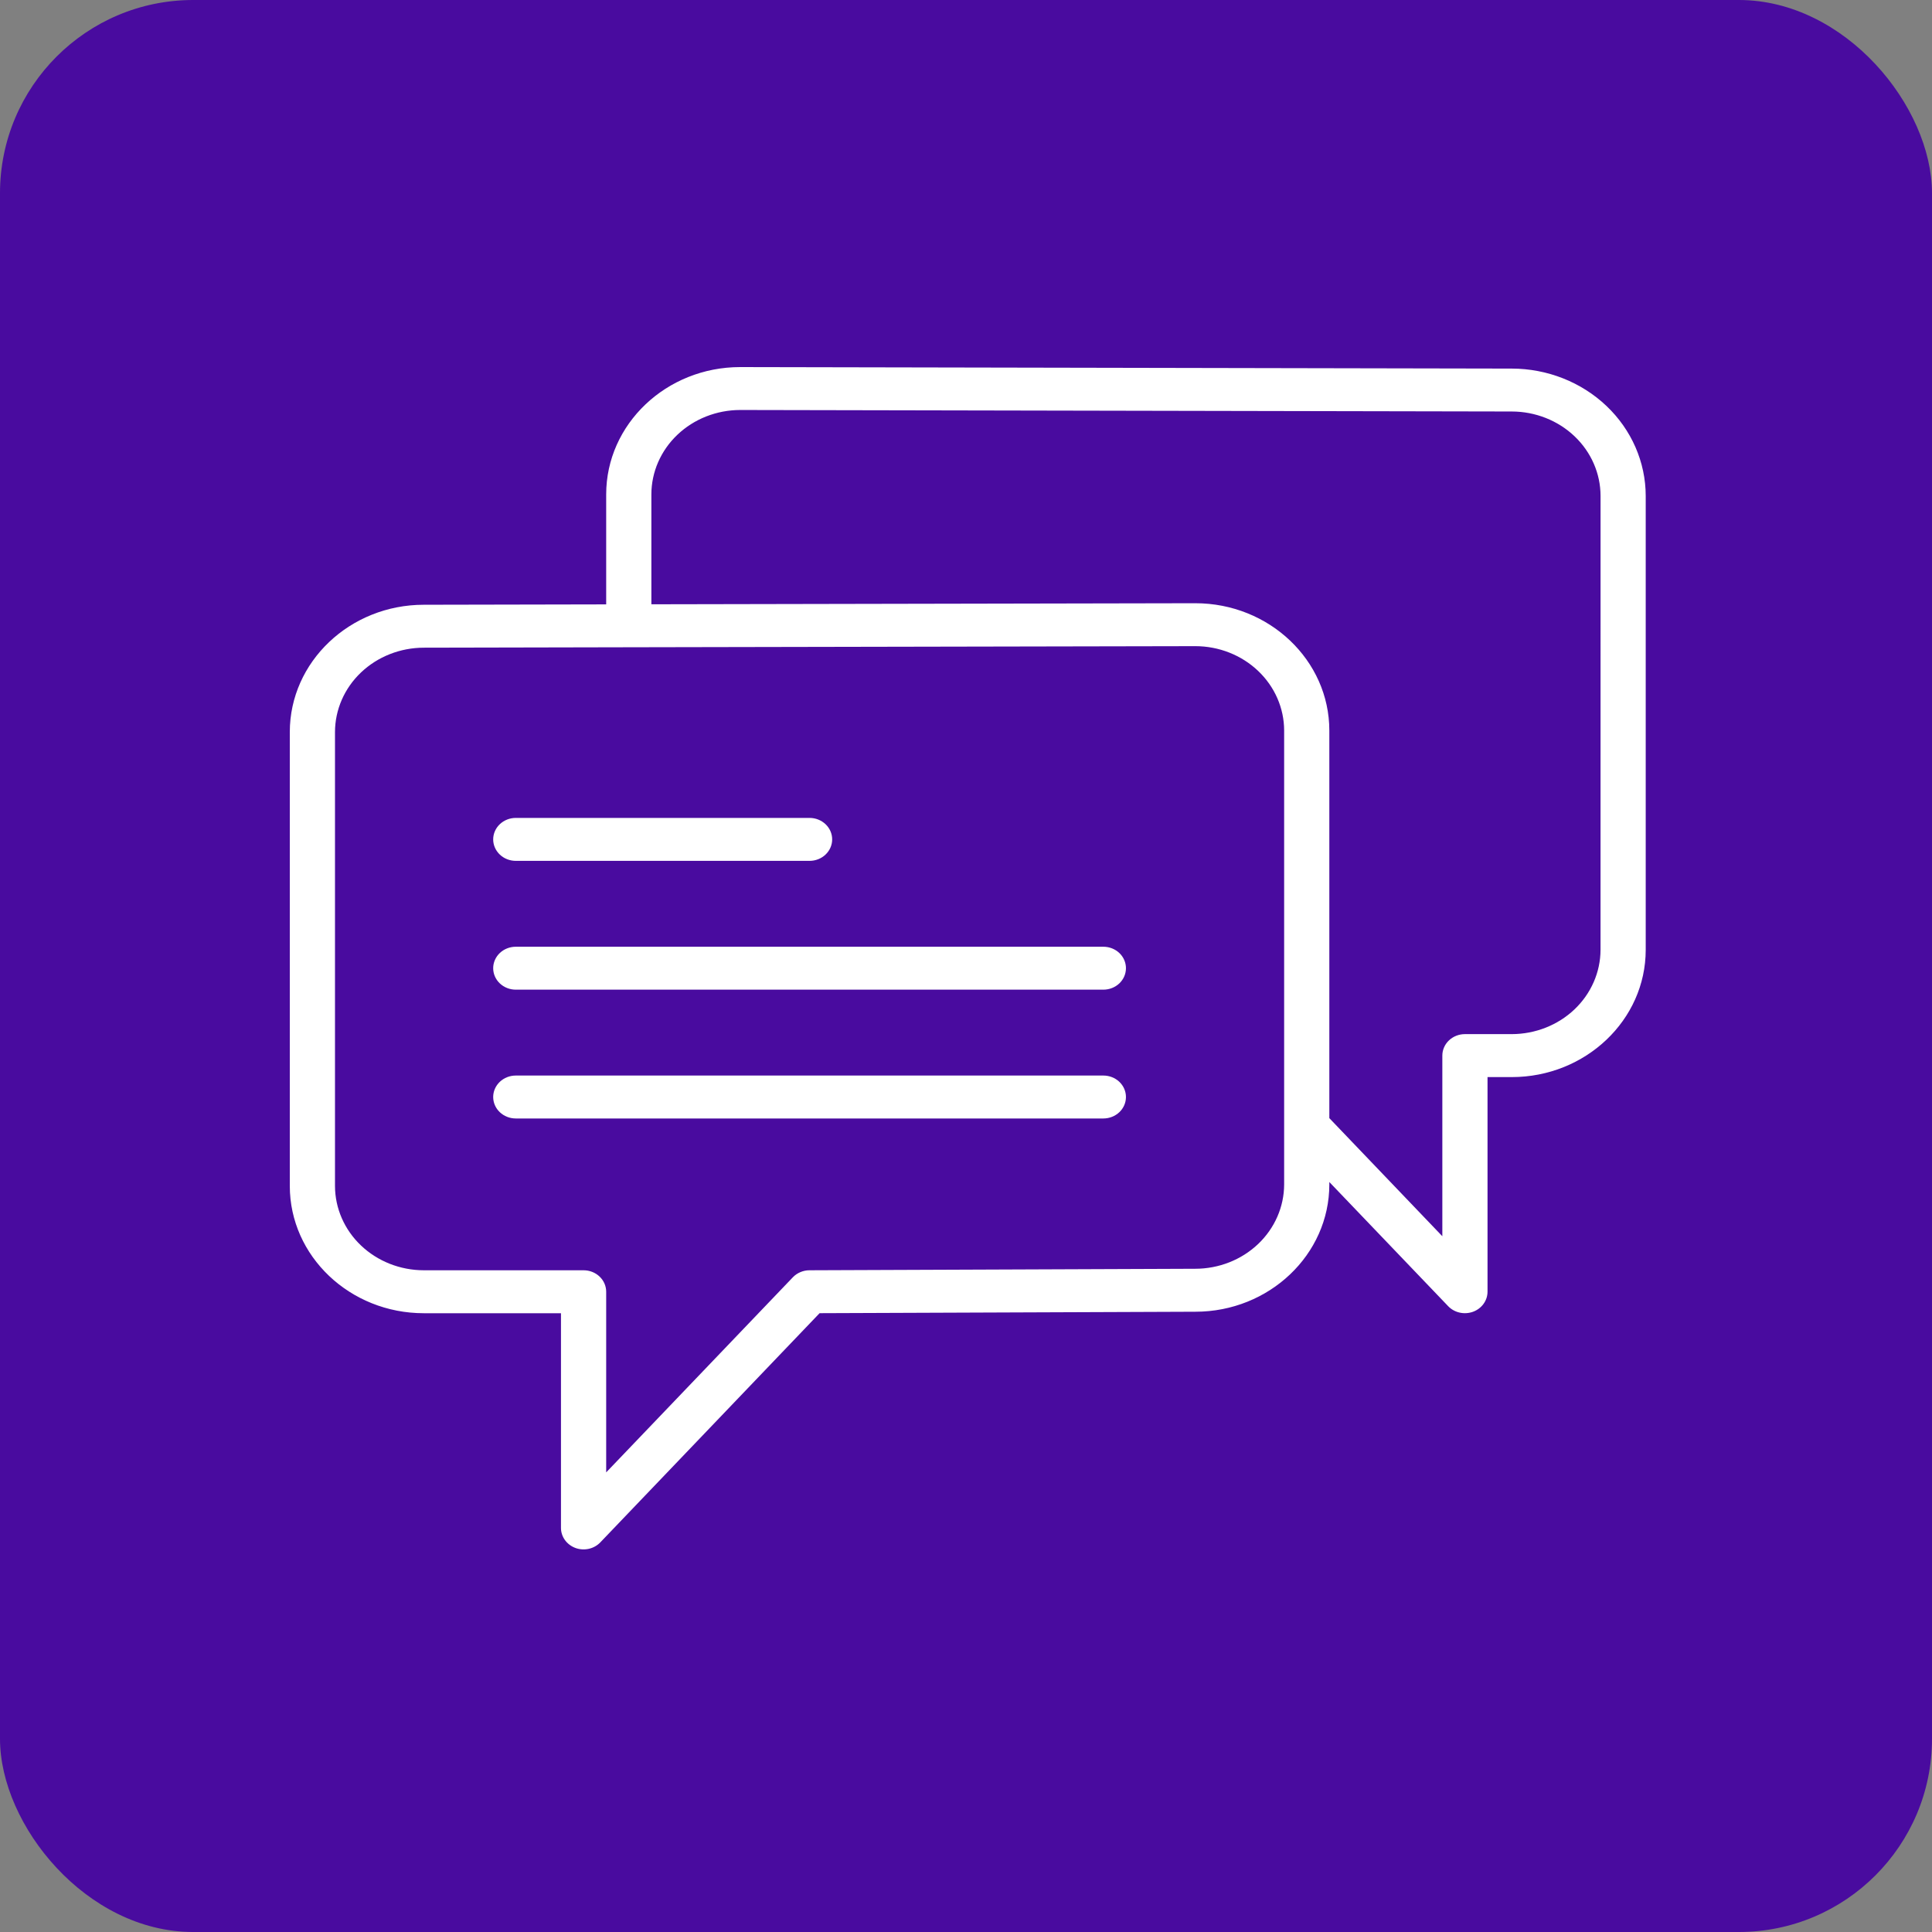 <svg width="100" height="100" viewBox="0 0 100 100" fill="none" xmlns="http://www.w3.org/2000/svg">
<rect x="0" y="0" width="100" height="100" fill="#808080" stroke="none"/>
<rect width="100" height="100" rx="10" fill="#490B9F"/>
<path d="M26.697 44.558H41.903C42.213 44.558 42.511 44.441 42.73 44.232C42.95 44.024 43.073 43.741 43.073 43.447C43.073 43.152 42.95 42.869 42.73 42.661C42.511 42.453 42.213 42.335 41.903 42.335H26.697C26.387 42.335 26.089 42.453 25.87 42.661C25.651 42.869 25.527 43.152 25.527 43.447C25.527 43.741 25.651 44.024 25.87 44.232C26.089 44.441 26.387 44.558 26.697 44.558ZM57.109 49.003H26.697C26.387 49.003 26.089 49.12 25.87 49.328C25.651 49.537 25.527 49.819 25.527 50.114C25.527 50.409 25.651 50.691 25.87 50.9C26.089 51.108 26.387 51.225 26.697 51.225H57.109C57.42 51.225 57.717 51.108 57.937 50.9C58.156 50.691 58.279 50.409 58.279 50.114C58.279 49.819 58.156 49.537 57.937 49.328C57.717 49.12 57.42 49.003 57.109 49.003ZM57.109 55.67H26.697C26.387 55.67 26.089 55.787 25.87 55.995C25.651 56.204 25.527 56.487 25.527 56.781C25.527 57.076 25.651 57.359 25.87 57.567C26.089 57.775 26.387 57.892 26.697 57.892H57.109C57.42 57.892 57.717 57.775 57.937 57.567C58.156 57.359 58.279 57.076 58.279 56.781C58.279 56.487 58.156 56.204 57.937 55.995C57.717 55.787 57.42 55.67 57.109 55.67Z" fill="white"/>
<path d="M78.248 19.078L38.312 19C34.487 19 31.376 21.956 31.376 25.59V31.283L21.936 31.302C18.111 31.302 15 34.258 15 37.892V61.384C15 65.018 18.111 67.972 21.936 67.972H29.036V79.085C29.036 79.309 29.108 79.528 29.241 79.713C29.375 79.898 29.564 80.041 29.784 80.122C30.004 80.203 30.245 80.218 30.475 80.167C30.705 80.115 30.913 79.999 31.072 79.833L42.422 67.97L61.87 67.895C65.695 67.895 68.806 64.939 68.806 61.306V61.181L74.959 67.61C75.118 67.775 75.326 67.891 75.556 67.941C75.785 67.992 76.025 67.976 76.245 67.896C76.465 67.815 76.654 67.673 76.787 67.489C76.921 67.305 76.993 67.086 76.994 66.862V55.75H78.246C82.071 55.75 85.182 52.794 85.182 49.162V25.667C85.18 23.921 84.449 22.246 83.149 21.011C81.849 19.776 80.087 19.08 78.248 19.078ZM66.467 61.305C66.465 62.464 65.98 63.574 65.117 64.393C64.254 65.211 63.085 65.671 61.865 65.671L41.898 65.749C41.736 65.749 41.576 65.782 41.428 65.845C41.28 65.907 41.147 65.998 41.038 66.112L31.376 76.21V66.86C31.376 66.566 31.253 66.283 31.033 66.074C30.814 65.866 30.516 65.749 30.206 65.749H21.936C20.718 65.748 19.549 65.287 18.688 64.469C17.826 63.651 17.341 62.541 17.339 61.383V37.891C17.341 36.733 17.826 35.622 18.688 34.804C19.551 33.985 20.72 33.525 21.939 33.524L32.546 33.502H32.548L61.87 33.445C63.089 33.446 64.257 33.906 65.119 34.725C65.981 35.544 66.466 36.654 66.467 37.812V61.305ZM82.843 49.16C82.841 50.317 82.356 51.427 81.495 52.246C80.633 53.064 79.465 53.524 78.246 53.526H75.825C75.514 53.526 75.217 53.643 74.998 53.851C74.778 54.059 74.655 54.342 74.655 54.637V63.987L68.806 57.875V37.813C68.806 34.179 65.695 31.223 61.868 31.223L33.715 31.278V25.588C33.717 24.431 34.201 23.321 35.062 22.503C35.923 21.684 37.092 21.223 38.31 21.221L78.245 21.299H78.247C79.466 21.3 80.634 21.761 81.496 22.579C82.358 23.398 82.843 24.508 82.844 25.666L82.843 49.16Z" fill="white"/>
</svg>
